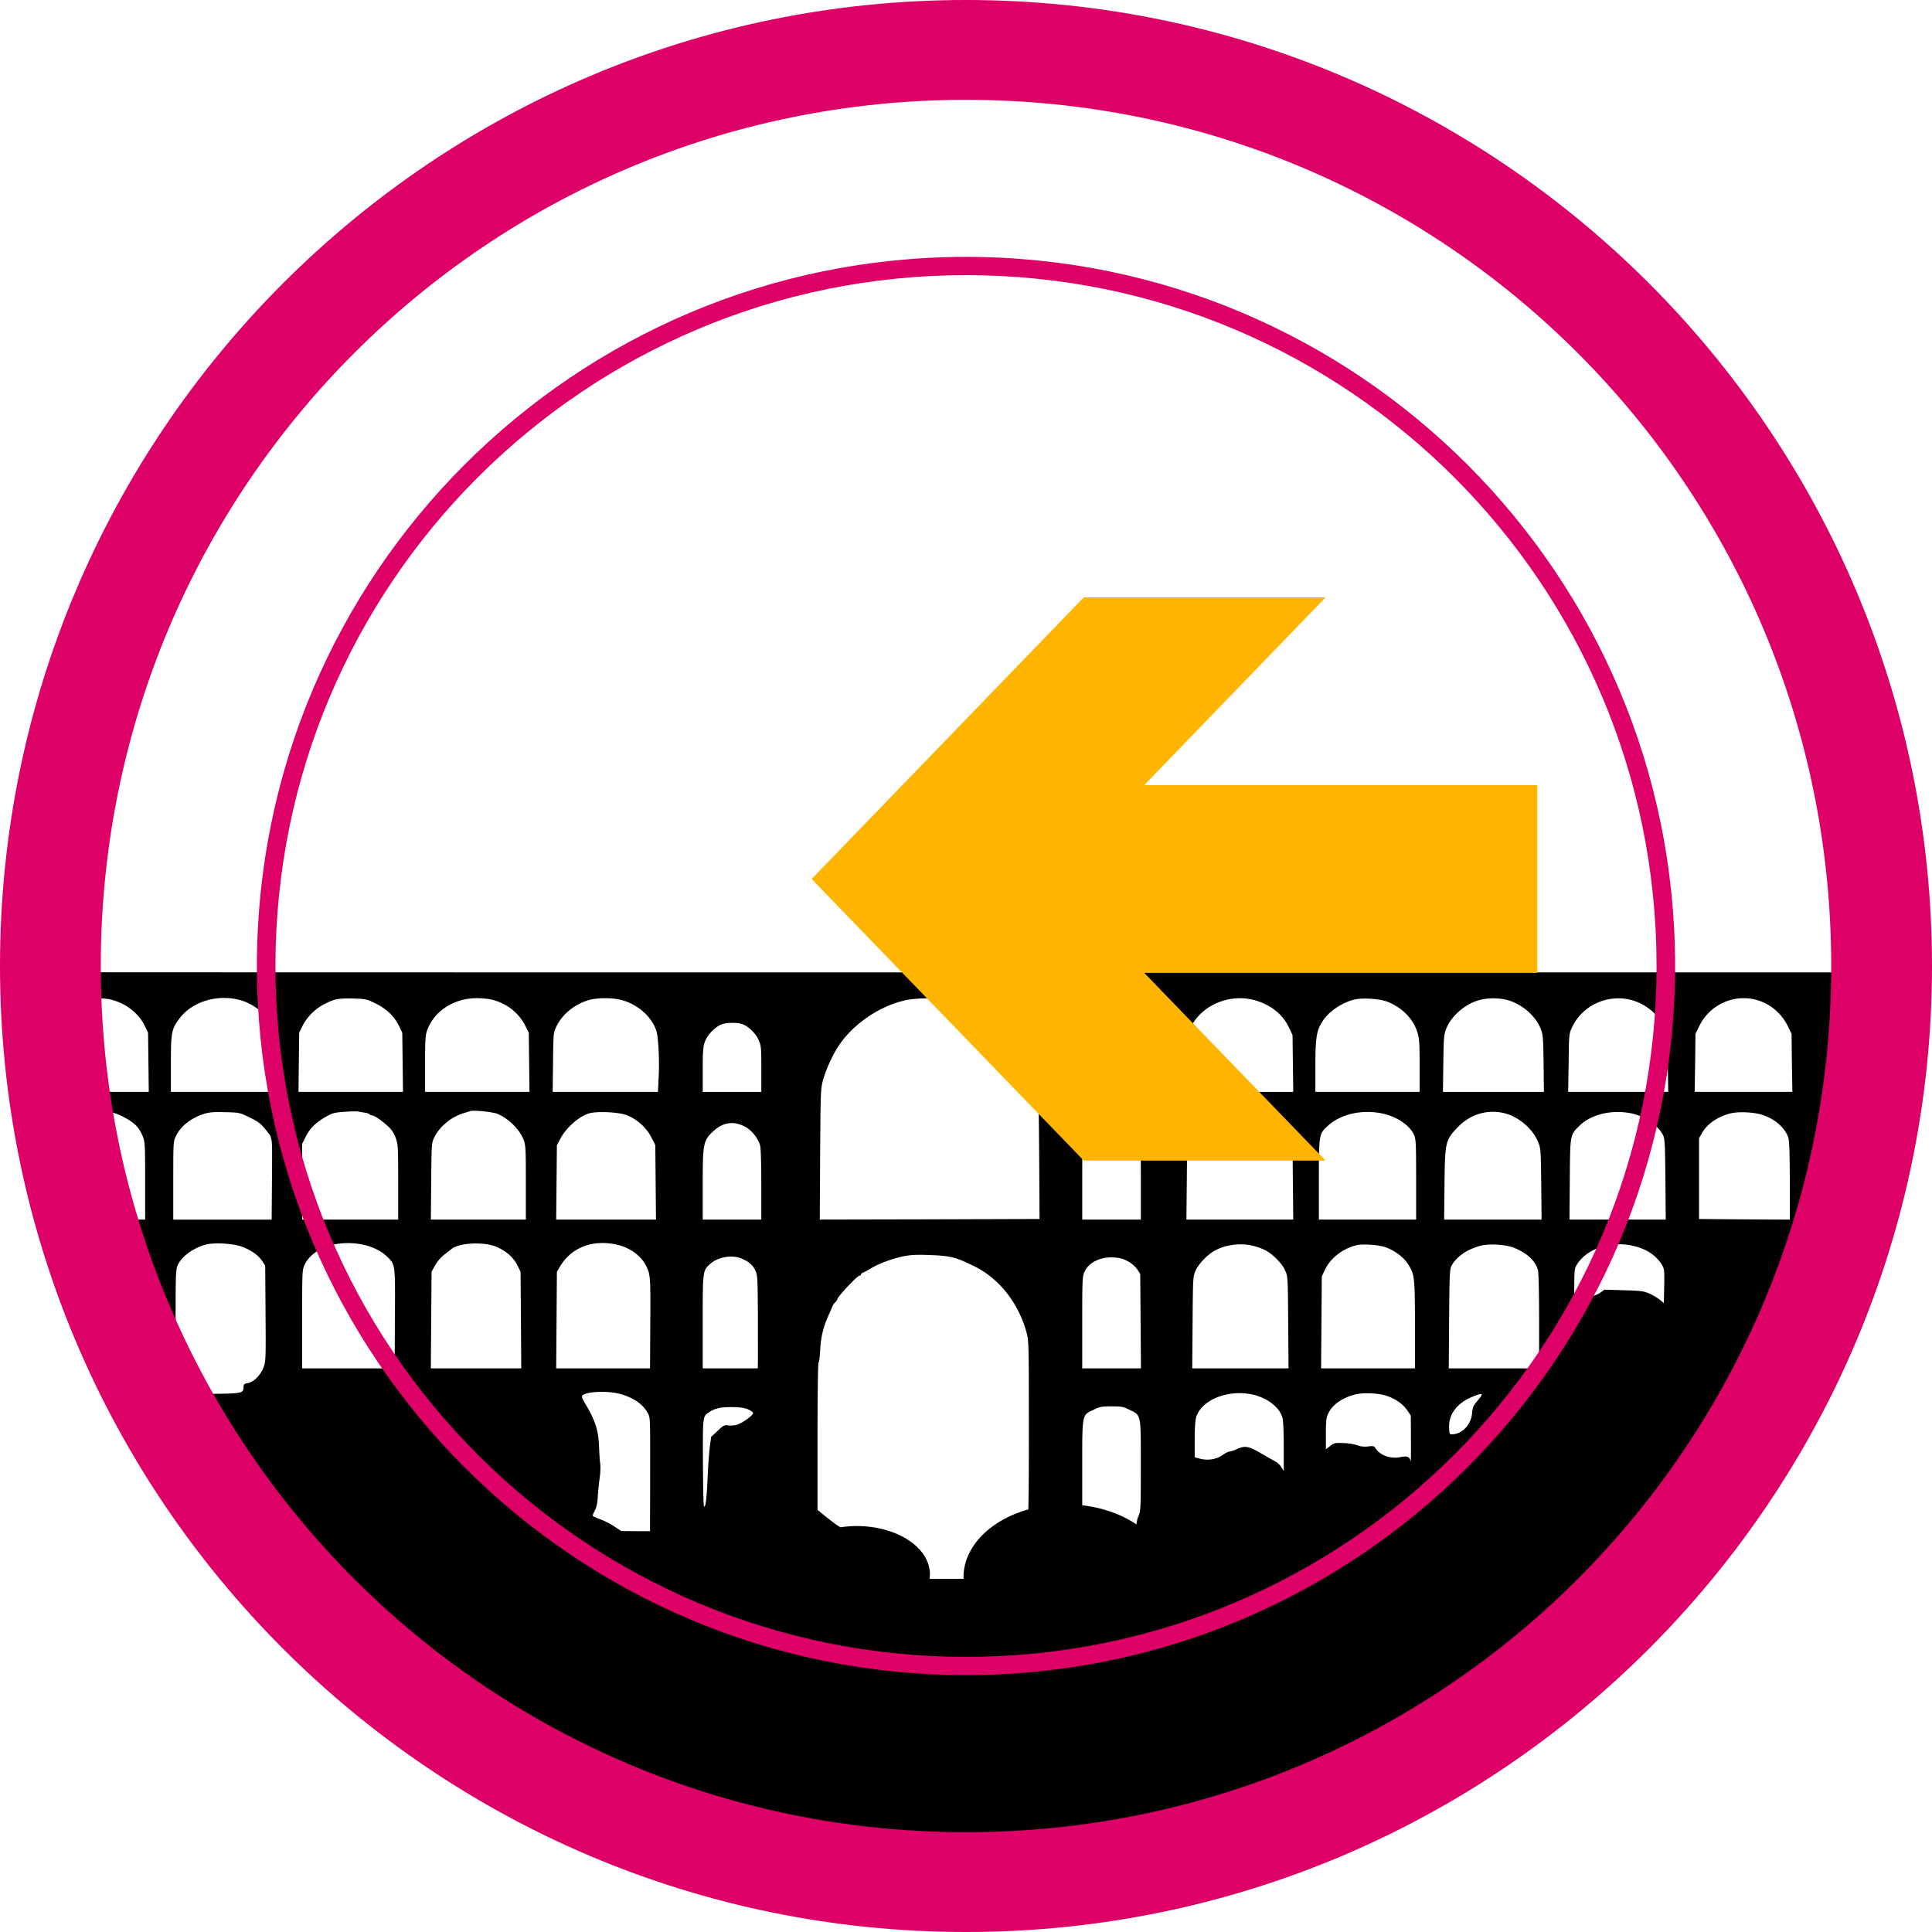 <?xml version="1.0" encoding="UTF-8" standalone="no"?>
<svg xmlns="http://www.w3.org/2000/svg" version="1.2" baseProfile="tiny" width="200" height="200" viewBox="0 0 160 160" viewport-fill="#ffffff">
    <path fill="#000000" d="m 2.227,80.516 a 77.636,77.636 0 0 0 1.719,14.177 c 0.091,-0.749 0.297,-0.971 0.778,-1.436 0.854,-0.834 1.98,-1.243 3.377,-1.223 0.475,0.01 1.057,0.068 1.3,0.127 0.64,0.184 1.474,0.65 1.872,1.058 0.194,0.194 0.437,0.592 0.544,0.873 0.194,0.485 0.203,0.707 0.203,3.705 l 0,3.202 -4.075,0 -2.403,0 a 77.636,77.636 0 0 0 0.741,2.228 c 0.102,-0.004 0.21,-0.036 0.266,-0.083 0.112,-0.112 0.525,-0.175 1.003,-0.186 0.478,-0.011 1.02,0.03 1.394,0.127 0.689,0.175 1.222,0.448 1.669,0.836 0.31,0.281 0.417,0.426 0.747,1.056 0.097,0.194 0.135,1.475 0.155,5.841 l 0.017,4.578 a 77.636,77.636 0 0 0 10.994,15.353 l -0.542,0 a 77.122,77.122 0 0 0 57.811,26.222 77.122,77.122 0 0 0 57.852,-26.222 l -0.881,0 a 76.813,76.813 0 0 0 14.906,-22.964 77.636,77.636 0 0 0 0.709,-1.945 76.813,76.813 0 0 0 1.7,-4.792 77.636,77.636 0 0 0 0.747,-2.92 c -0.161,0.216 -0.323,0.423 -0.716,0.892 -0.155,0.175 -0.465,0.389 -0.727,0.477 -0.252,0.097 -0.699,0.272 -1,0.398 -0.301,0.126 -0.727,0.231 -0.95,0.231 l -0.398,0 0,-2.841 c 0,-2.765 0.008,-2.843 0.231,-3.319 0.393,-0.843 1.273,-1.45 2.325,-1.72 l 0.502,0 0,-0.098 c 0.602,-0.088 1.239,-0.078 1.869,0.072 l 0.003,0 c 0.061,0.014 0.118,0.034 0.177,0.052 a 77.636,77.636 0 0 0 0.28,-1.845 l -1.65,0 -0.678,0 0,-7.688 c 0.517,-0.09 1.054,-0.092 1.589,0.033 0.55,0.126 1.056,0.376 1.502,0.711 a 77.636,77.636 0 0 0 0.147,-2.952 l -62.466,0 c -45.544,4e-5 -69.28,-0.005 -92.639,-0.013 z m 16.361,2.131 c 0.485,0.003 0.975,0.073 1.445,0.219 1.242,0.388 2.434,1.503 2.734,2.57 0.078,0.252 0.117,1.234 0.117,2.698 l 0,2.289 -4.366,0 -4.366,0 0,-2.328 c 0,-2.629 0.048,-2.882 0.747,-3.794 0.808,-1.055 2.232,-1.662 3.688,-1.655 z m 20.886,0.016 c 0.456,0 1.047,0.058 1.309,0.136 1.232,0.32 2.212,1.116 2.736,2.183 l 0.272,0.544 0.03,2.445 0.028,2.453 -4.327,0 -4.317,0 0,-2.328 c 0,-2.047 0.019,-2.386 0.184,-2.812 0.601,-1.581 2.212,-2.611 4.084,-2.62 z m 10.655,0.003 c 0.537,0.001 1.079,0.064 1.481,0.191 1.145,0.349 2.106,1.145 2.591,2.125 0.213,0.446 0.26,0.728 0.328,1.747 0.048,0.669 0.059,1.774 0.02,2.453 l -0.059,1.242 -4.364,0 -4.356,0 0.03,-2.455 c 0.029,-2.445 0.029,-2.444 0.291,-2.988 0.485,-0.98 1.435,-1.766 2.58,-2.134 0.388,-0.121 0.922,-0.182 1.459,-0.181 z m 94.486,0.005 c 0.229,0.013 0.46,0.045 0.689,0.098 1.184,0.272 2.192,1.078 2.745,2.194 l 0.32,0.648 0.028,2.406 0.039,2.406 -4.047,0 -4.044,0 0.039,-2.406 0.028,-2.406 0.32,-0.648 c 0.739,-1.494 2.279,-2.38 3.881,-2.292 z m -136.67,0.002 c 0.456,-0.01 1.047,0.049 1.309,0.127 1.213,0.32 2.212,1.106 2.727,2.144 l 0.281,0.583 0.03,2.445 0.028,2.453 -4.327,0 -4.325,0 0.028,-2.453 0.03,-2.445 0.27,-0.563 C 4.703,83.536 6.178,82.682 7.944,82.672 Z m 68.983,0.002 c 0.72,-0.001 1.442,0.048 1.913,0.145 2.6,0.534 5.027,2.375 6.181,4.694 0.146,0.291 0.318,0.563 0.377,0.602 0.058,0.039 0.078,0.078 0.039,0.078 -0.039,0 0.021,0.252 0.128,0.553 0.437,1.251 0.455,1.591 0.494,7.014 l 0.03,5.191 -9.1,0.028 -9.1,0.019 0.03,-5.403 c 0.039,-5.248 0.038,-5.432 0.252,-6.189 0.272,-0.96 0.863,-2.221 1.416,-2.997 1.242,-1.737 3.376,-3.145 5.442,-3.581 0.461,-0.102 1.18,-0.152 1.9,-0.153 z m 46.728,0.002 c 0.393,-0.002 0.787,0.041 1.141,0.133 1.203,0.31 2.356,1.291 2.783,2.358 0.204,0.514 0.224,0.717 0.253,2.9 l 0.028,2.358 -4.181,0 -4.181,0 0.03,-2.358 c 0.029,-2.183 0.049,-2.386 0.253,-2.9 0.417,-1.048 1.58,-2.036 2.734,-2.347 0.354,-0.092 0.748,-0.141 1.141,-0.144 z m -21.294,0.002 0.002,0 c 0.228,-0.016 0.457,-0.016 0.686,0.002 0.262,0.02 0.523,0.063 0.781,0.13 1.358,0.359 2.376,1.155 2.909,2.27 l 0.302,0.639 0.03,2.348 0.028,2.358 -4.422,0 -4.425,0 0.03,-2.358 0.028,-2.348 0.302,-0.639 c 0.661,-1.382 2.157,-2.291 3.75,-2.402 z m 31.341,0.009 c 0.212,-0.016 0.426,-0.016 0.641,0 0.245,0.019 0.491,0.059 0.734,0.122 1.203,0.32 2.233,1.163 2.747,2.25 0.262,0.553 0.262,0.592 0.291,2.959 l 0.039,2.406 -4.142,0 -4.144,0 0.039,-2.406 c 0.029,-2.367 0.03,-2.406 0.292,-2.959 0.646,-1.374 2.019,-2.259 3.503,-2.372 z m -104.453,0.005 c 1.009,0.029 1.116,0.05 1.814,0.389 0.902,0.427 1.571,1.057 1.969,1.862 l 0.281,0.583 0.03,2.445 0.03,2.453 -4.328,0 -4.327,0 0.03,-2.453 0.028,-2.445 0.273,-0.563 c 0.359,-0.718 1.026,-1.398 1.773,-1.786 0.825,-0.437 1.185,-0.515 2.427,-0.486 z m 83.6,0.008 c 0.681,-0.022 1.545,0.071 2.011,0.245 1.222,0.466 2.165,1.408 2.514,2.523 0.165,0.534 0.194,0.893 0.194,2.784 l 0,2.172 -4.317,0 -4.317,0 0,-2.172 c 0,-2.464 0.107,-3.018 0.728,-3.872 0.553,-0.747 1.619,-1.417 2.589,-1.62 0.165,-0.034 0.371,-0.054 0.598,-0.061 z m -52.27,2.008 c 0.361,-0.009 0.728,0.031 0.956,0.128 0.495,0.204 1.037,0.738 1.28,1.272 0.213,0.456 0.233,0.601 0.233,2.395 l 0,1.922 -2.425,0 -2.427,0 0,-1.823 c 0,-1.445 0.031,-1.931 0.167,-2.3 0.175,-0.524 0.755,-1.165 1.289,-1.427 0.209,-0.102 0.565,-0.159 0.927,-0.167 z m 31.545,0.214 c 0.411,0.022 0.833,0.129 1.133,0.303 0.243,0.146 0.553,0.408 0.698,0.592 0.456,0.601 0.514,0.93 0.523,2.831 l 0,1.777 -2.434,0 -2.436,0 0.039,-1.922 c 0.029,-1.892 0.028,-1.921 0.3,-2.367 0.301,-0.514 0.768,-0.901 1.302,-1.105 0.138,-0.053 0.299,-0.087 0.472,-0.103 0.129,-0.012 0.266,-0.014 0.403,-0.006 z m -52.784,7.066 c 0.565,0.01 1.515,0.128 1.842,0.252 0.873,0.34 1.852,1.29 2.163,2.105 0.194,0.514 0.203,0.728 0.203,3.6 l 0,3.055 -3.938,0 -3.93,0 0.03,-3.183 c 0.029,-3.153 0.029,-3.171 0.272,-3.656 0.437,-0.883 1.397,-1.669 2.425,-1.98 0.243,-0.068 0.484,-0.145 0.533,-0.164 0.065,-0.024 0.212,-0.032 0.4,-0.028 z m -10.05,0.052 c 0.203,-0.004 0.347,0.001 0.386,0.016 0.078,0.019 0.31,0.057 0.514,0.086 0.204,0.029 0.388,0.097 0.417,0.136 0.029,0.049 0.116,0.089 0.194,0.089 0.184,0 0.834,0.446 1.358,0.931 0.272,0.252 0.477,0.562 0.612,0.941 0.194,0.524 0.203,0.746 0.203,3.656 l 0,3.105 -3.977,0 -3.978,0 0,-3.133 0,-3.144 0.291,-0.572 c 0.349,-0.698 0.825,-1.175 1.65,-1.65 0.572,-0.33 0.717,-0.368 1.6,-0.427 0.267,-0.019 0.527,-0.031 0.73,-0.034 z m 94.195,0.037 c 0.349,-0.013 0.704,0.021 1.058,0.103 1.184,0.272 2.396,1.291 2.833,2.387 0.223,0.543 0.232,0.679 0.261,3.492 l 0.03,2.939 -4.034,0 -4.037,0 0.03,-2.939 c 0.039,-3.454 0.069,-3.618 1.048,-4.656 0.771,-0.829 1.766,-1.288 2.812,-1.327 z m -10.27,0.008 c 0.416,-0.003 0.838,0.039 1.258,0.127 1.193,0.252 2.271,0.979 2.62,1.755 0.165,0.349 0.184,0.709 0.184,3.706 l 0,3.328 -4.027,0 -4.027,0 0,-3.328 c 0,-3.754 0.011,-3.784 0.758,-4.453 0.808,-0.728 1.986,-1.127 3.233,-1.134 z m -10.85,0.003 c 0.229,-0.015 0.46,-0.016 0.691,0.002 0.263,0.02 0.526,0.065 0.786,0.131 1.339,0.349 2.385,1.154 2.919,2.25 l 0.281,0.564 0.03,2.978 0.028,2.988 -4.422,0 -4.425,0 0.03,-2.988 0.028,-2.978 0.281,-0.564 c 0.668,-1.374 2.173,-2.275 3.773,-2.383 z m 31.423,0.005 c 0.395,-0.013 0.801,0.016 1.203,0.089 1.164,0.213 2.3,0.97 2.727,1.814 0.155,0.32 0.174,0.698 0.203,3.677 l 0.028,3.328 -3.986,0 -3.988,0 0.028,-3.328 c 0.029,-3.735 0.019,-3.666 0.786,-4.433 0.713,-0.698 1.813,-1.109 2.998,-1.147 z m -84.183,0.009 c 0.8,-0.027 1.835,0.072 2.286,0.247 0.854,0.33 1.621,1.016 2.028,1.802 l 0.348,0.67 0.03,3.086 0.028,3.094 -4.133,0 -4.133,0 0.03,-3.084 0.03,-3.075 0.272,-0.516 c 0.514,-0.98 1.676,-1.979 2.52,-2.153 0.184,-0.039 0.427,-0.061 0.694,-0.07 z m -30.989,0.002 c 1.203,0.029 1.222,0.03 2.056,0.438 l 0.002,0 c 0.679,0.33 0.929,0.515 1.278,0.952 0.252,0.301 0.448,0.572 0.458,0.602 0,0.039 0.029,0.156 0.058,0.263 0.078,0.243 0.078,0.873 0.048,4.094 l -0.02,2.55 -4.073,0 -4.075,0 0,-3.23 c 0,-3.192 -1.4e-5,-3.231 0.233,-3.706 0.378,-0.795 1.203,-1.455 2.27,-1.805 0.446,-0.146 0.786,-0.185 1.766,-0.156 z m 125.856,0.009 c 0.561,0.015 1.15,0.098 1.538,0.234 l 0,0.002 c 1.028,0.359 1.787,1.037 2.078,1.833 0.097,0.281 0.126,1.154 0.136,3.598 l 0,3.222 -3.756,-0.02 -3.762,-0.03 0,-3.345 0,-3.347 0.261,-0.456 c 0.446,-0.757 1.291,-1.33 2.358,-1.602 0.167,-0.041 0.375,-0.068 0.605,-0.081 0.172,-0.01 0.357,-0.012 0.544,-0.008 z m -83.819,0.894 c 0.349,0.011 0.71,0.117 1.084,0.32 0.534,0.291 1.048,0.95 1.213,1.542 0.058,0.204 0.097,1.582 0.097,3.241 l 0,2.891 -2.425,0 -2.427,0 0,-2.909 c 0,-3.347 0.05,-3.608 0.797,-4.336 0.528,-0.515 1.078,-0.766 1.661,-0.748 z m 31.264,0.161 c 0.534,-0.015 1.084,0.089 1.561,0.325 0.34,0.175 0.652,0.407 0.787,0.611 0.213,0.33 0.213,0.369 0.213,3.609 l 0,3.288 -2.425,0 -2.427,0 0,-3.28 c 0,-3.066 0.011,-3.287 0.195,-3.578 0.364,-0.6 1.205,-0.951 2.095,-0.975 z m -42.317,9.781 c 0.196,-0.012 0.396,-0.012 0.602,0 0.234,0.014 0.474,0.045 0.719,0.091 1.222,0.233 2.222,0.958 2.648,1.919 0.301,0.669 0.31,0.903 0.281,5.181 l -0.019,3.181 -3.881,0 -3.891,0 0.03,-4.005 0.03,-3.998 0.261,-0.436 c 0.713,-1.181 1.848,-1.849 3.22,-1.933 z m -21.083,0.005 c 0.503,-0.026 1.028,0.013 1.555,0.125 0.805,0.175 1.523,0.533 1.989,0.989 0.689,0.689 0.67,0.592 0.641,5.161 l -0.02,4.092 -3.831,0 -3.831,0 0,-4.073 c 0,-3.919 0.009,-4.093 0.203,-4.5 0.487,-1.048 1.787,-1.715 3.295,-1.794 z m -10.688,0.02 c 0.744,-0.022 1.697,0.08 2.192,0.269 0.776,0.281 1.36,0.698 1.68,1.173 l 0.261,0.408 0.028,3.939 c 0.029,3.803 0.021,3.967 -0.173,4.491 -0.243,0.64 -0.796,1.194 -1.3,1.291 -0.301,0.049 -0.35,0.097 -0.35,0.33 0,0.514 -0.097,0.533 -2.978,0.563 l -2.647,0.039 0,-5.17 c 0,-5.045 0.009,-5.182 0.203,-5.589 0.359,-0.737 1.396,-1.453 2.434,-1.677 0.177,-0.036 0.402,-0.058 0.65,-0.066 z m 21.739,0.006 c 0.528,0.012 1.047,0.087 1.436,0.233 0.825,0.32 1.495,0.883 1.825,1.542 l 0.281,0.562 0.03,3.998 0.028,4.005 -3.745,0 -3.744,0 0.03,-4.005 0.03,-3.998 0.291,-0.523 c 0.175,-0.32 0.486,-0.678 0.777,-0.902 0.272,-0.204 0.542,-0.417 0.6,-0.466 0.376,-0.309 1.282,-0.467 2.163,-0.447 z m 94.317,0.067 c 0.464,-0.018 0.941,0.026 1.414,0.138 1.048,0.252 1.834,0.767 2.309,1.523 0.223,0.359 0.233,0.436 0.214,1.794 l -0.03,1.417 -0.33,-0.281 c -0.184,-0.145 -0.573,-0.38 -0.873,-0.516 -0.485,-0.204 -0.726,-0.232 -2.123,-0.27 l -1.583,-0.05 -0.378,0.263 c -0.204,0.146 -0.631,0.311 -0.961,0.369 -0.65,0.126 -0.669,0.146 -0.883,1.155 -0.213,1.077 -0.289,0.708 -0.289,-1.427 0,-2.037 0.008,-2.094 0.231,-2.453 0.626,-0.997 1.89,-1.607 3.281,-1.661 z m -31.463,0.013 c 0.205,-0.013 0.409,-0.013 0.611,0 0.269,0.017 0.534,0.059 0.786,0.125 0.31,0.078 0.738,0.232 0.961,0.348 0.611,0.31 1.388,1.096 1.641,1.669 0.233,0.495 0.232,0.552 0.261,4.306 l 0.028,3.813 -3.987,0 -3.988,0 0.03,-3.813 c 0.029,-3.754 0.03,-3.812 0.263,-4.306 0.252,-0.572 1.029,-1.358 1.641,-1.669 0.529,-0.273 1.141,-0.433 1.755,-0.473 z m 10.444,0.011 c 0.661,-0.023 1.533,0.077 1.984,0.259 0.718,0.281 1.385,0.795 1.734,1.328 0.563,0.854 0.594,1.068 0.594,5.045 l 0,3.617 -3.881,0 -3.891,0 0.03,-3.813 0.028,-3.802 0.263,-0.553 c 0.446,-0.951 1.437,-1.728 2.572,-2.019 0.15,-0.036 0.347,-0.057 0.567,-0.064 z m 11.073,0.003 c 0.521,0.025 1.043,0.111 1.397,0.247 1.087,0.417 1.805,1.067 2.028,1.863 0.058,0.184 0.097,1.977 0.097,4.228 l 0,3.909 -3.736,0 -3.744,0 0.028,-4.102 c 0.029,-3.696 0.05,-4.123 0.205,-4.405 0.398,-0.728 1.251,-1.329 2.328,-1.63 0.354,-0.102 0.875,-0.136 1.397,-0.111 z m -48.203,0.853 c 0.341,-0.017 0.745,-0.012 1.327,0.013 1.717,0.068 2.097,0.174 3.688,0.959 1.998,0.999 3.579,3.006 4.239,5.373 0.213,0.757 0.214,0.855 0.214,8.189 0.007,3.097 -0.013,5.336 -0.042,6.541 a 8.483,6.041 0 0 0 -5.369,5.619 8.483,6.041 0 0 0 0.006,0.128 l -2.819,0 a 6.064,3.985 0 0 0 0.03,-0.386 6.064,3.985 0 0 0 -6.064,-3.984 6.064,3.985 0 0 0 -1.338,0.103 c -0.187,-0.078 -0.822,-0.55 -1.586,-1.181 l -0.32,-0.261 0,-6.103 c 0,-3.357 0.039,-6.102 0.087,-6.102 0.039,0 0.107,-0.465 0.136,-1.047 0.058,-1.096 0.252,-1.912 0.756,-3.008 0.146,-0.33 0.282,-0.641 0.292,-0.68 0.019,-0.039 0.106,-0.156 0.203,-0.253 0.097,-0.107 0.173,-0.222 0.173,-0.261 0,-0.184 1.64,-1.931 1.805,-1.931 0.078,0 0.136,-0.048 0.136,-0.097 0,-0.058 0.106,-0.145 0.242,-0.194 0.126,-0.049 0.408,-0.203 0.622,-0.339 0.601,-0.369 1.737,-0.795 2.639,-0.98 0.325,-0.063 0.601,-0.102 0.942,-0.119 z m -15.347,0.142 c 0.365,-0.02 0.727,0.032 1.036,0.163 0.592,0.252 0.912,0.526 1.125,0.972 0.184,0.388 0.195,0.591 0.214,3.705 0,1.814 0.01,3.549 0,3.85 l -0.009,0.562 -2.28,0 -2.281,0 0,-3.831 c 0,-4.181 0.011,-4.258 0.555,-4.763 0.412,-0.394 1.032,-0.625 1.641,-0.658 z m 31.817,0.066 c 0.524,0.029 0.796,0.097 1.203,0.32 0.31,0.165 0.612,0.436 0.767,0.659 l 0.252,0.389 0.03,3.908 0.03,3.909 -2.436,0 -2.427,0 0,-3.802 c 0,-3.677 0.011,-3.813 0.205,-4.23 0.369,-0.757 1.29,-1.203 2.377,-1.155 z M 49.492,115.276 c 0.565,-0.027 1.21,0.012 1.709,0.128 1.174,0.281 2.056,0.865 2.444,1.631 0.213,0.407 0.205,0.038 0.195,6.344 l -0.009,3.425 -1.183,0 -1.195,-0.011 -0.581,-0.378 c -0.31,-0.213 -0.845,-0.485 -1.184,-0.602 -0.34,-0.126 -0.609,-0.252 -0.609,-0.291 0,-0.039 0.085,-0.242 0.192,-0.445 0.136,-0.252 0.205,-0.612 0.234,-1.097 0.02,-0.398 0.086,-1.067 0.144,-1.494 0.068,-0.437 0.098,-0.989 0.059,-1.261 -0.039,-0.272 -0.077,-0.892 -0.097,-1.397 -0.058,-1.407 -0.291,-2.146 -1.164,-3.62 -0.272,-0.466 -0.301,-0.572 -0.184,-0.669 0.179,-0.146 0.665,-0.237 1.23,-0.264 z m 52.847,0.108 c 0.222,-0.013 0.447,-0.013 0.672,0.003 0.257,0.018 0.516,0.055 0.77,0.114 1.193,0.281 2.163,1.038 2.416,1.872 0.078,0.243 0.117,1.135 0.117,2.406 l 0,2.03 -0.205,-0.311 c -0.107,-0.175 -0.32,-0.379 -0.456,-0.447 -0.145,-0.078 -0.689,-0.379 -1.203,-0.68 -1.048,-0.621 -1.347,-0.668 -2.027,-0.358 -0.233,0.107 -0.503,0.194 -0.591,0.194 -0.097,0 -0.369,0.135 -0.602,0.309 -0.504,0.349 -1.213,0.456 -1.883,0.281 l -0.408,-0.116 0,-1.466 c 0,-0.825 0.048,-1.619 0.116,-1.833 0.334,-1.122 1.732,-1.907 3.283,-2 z m 11.22,0.008 c 0.521,0.025 1.044,0.111 1.398,0.247 0.718,0.272 1.28,0.688 1.609,1.192 l 0.272,0.398 0.009,1.998 c 0.01,1.096 9.6e-4,1.902 -0.028,1.786 -0.078,-0.378 -0.273,-0.457 -0.836,-0.341 -0.815,0.165 -1.669,-0.135 -2.047,-0.708 -0.136,-0.213 -0.203,-0.233 -0.639,-0.175 -0.33,0.039 -0.611,0.01 -0.892,-0.097 -0.233,-0.087 -0.747,-0.175 -1.155,-0.184 -0.679,-0.029 -0.767,-0.01 -1.087,0.242 l -0.358,0.273 0,-1.281 c 0,-1.106 0.028,-1.349 0.203,-1.698 0.34,-0.708 1.097,-1.251 2.155,-1.542 0.354,-0.102 0.874,-0.136 1.395,-0.111 z m 9.119,0.07 c 0.074,0.04 -0.028,0.201 -0.28,0.497 -0.388,0.456 -0.447,0.582 -0.486,1.077 -0.078,0.912 -0.775,1.689 -1.6,1.747 -0.272,0.019 -0.272,0.009 -0.302,-0.553 -0.058,-1.077 0.65,-2.028 1.892,-2.542 0.451,-0.184 0.701,-0.265 0.775,-0.225 z m -30.625,1.008 c 0.815,0 0.99,0.029 1.484,0.281 0.98,0.475 0.941,0.292 0.941,4.628 0,3.531 -0.011,3.773 -0.195,4.17 -0.084,0.184 -0.142,0.458 -0.169,0.695 a 8.483,6.041 0 0 0 -4.488,-1.583 l 0,-2.759 c 0,-4.938 -0.047,-4.676 0.942,-5.152 0.495,-0.252 0.669,-0.281 1.484,-0.281 z m -31.413,0.061 c 0.679,0.01 1.037,0.058 1.328,0.194 0.223,0.097 0.398,0.234 0.398,0.302 0,0.184 -0.844,0.804 -1.3,0.95 -0.204,0.068 -0.543,0.098 -0.747,0.069 -0.34,-0.049 -0.407,-0.01 -0.892,0.456 l -0.534,0.494 -0.116,0.873 c -0.058,0.475 -0.146,1.697 -0.184,2.716 -0.058,1.242 -0.127,1.942 -0.214,2.136 -0.116,0.252 -0.135,-0.157 -0.164,-3.436 -0.019,-4.045 -0.029,-3.977 0.514,-4.336 0.485,-0.32 0.96,-0.427 1.911,-0.417 z" />
    <path fill="#dc0067" d="M 80,0 C 35.844,0 0,35.888 0,80 c 0,44.112 35.844,80 80,80 44.156,0 80,-35.888 80,-80 C 160,35.888 124.156,0 80,0 Z m 0,8.267 c 39.601,0 71.654,32.046 71.654,71.733 0,39.687 -32.053,71.733 -71.654,71.733 C 40.399,151.733 8.346,119.687 8.346,80 8.346,40.313 40.399,8.267 80,8.267 Z" />
    <path fill="#dc0067" d="m 80.001,21.274 c -32.432,0 -58.727,26.308 -58.727,58.726 0,32.418 26.295,58.726 58.727,58.726 32.431,0 58.725,-26.307 58.725,-58.726 0,-32.417 -26.294,-58.726 -58.725,-58.726 z m 0,1.512 c 31.586,0 57.188,25.6 57.188,57.214 0,31.615 -25.602,57.214 -57.188,57.214 -31.587,0 -57.189,-25.599 -57.189,-57.214 0,-31.614 25.603,-57.214 57.189,-57.214 z" />
    <path fill="#ffb400" d="m 109.782,96.115 -15.023,-15.548 32.55,0 0,-15.547 -32.55,0 15.023,-15.548 -20.03,0 -22.534,23.321 22.534,23.321 z" />
</svg>